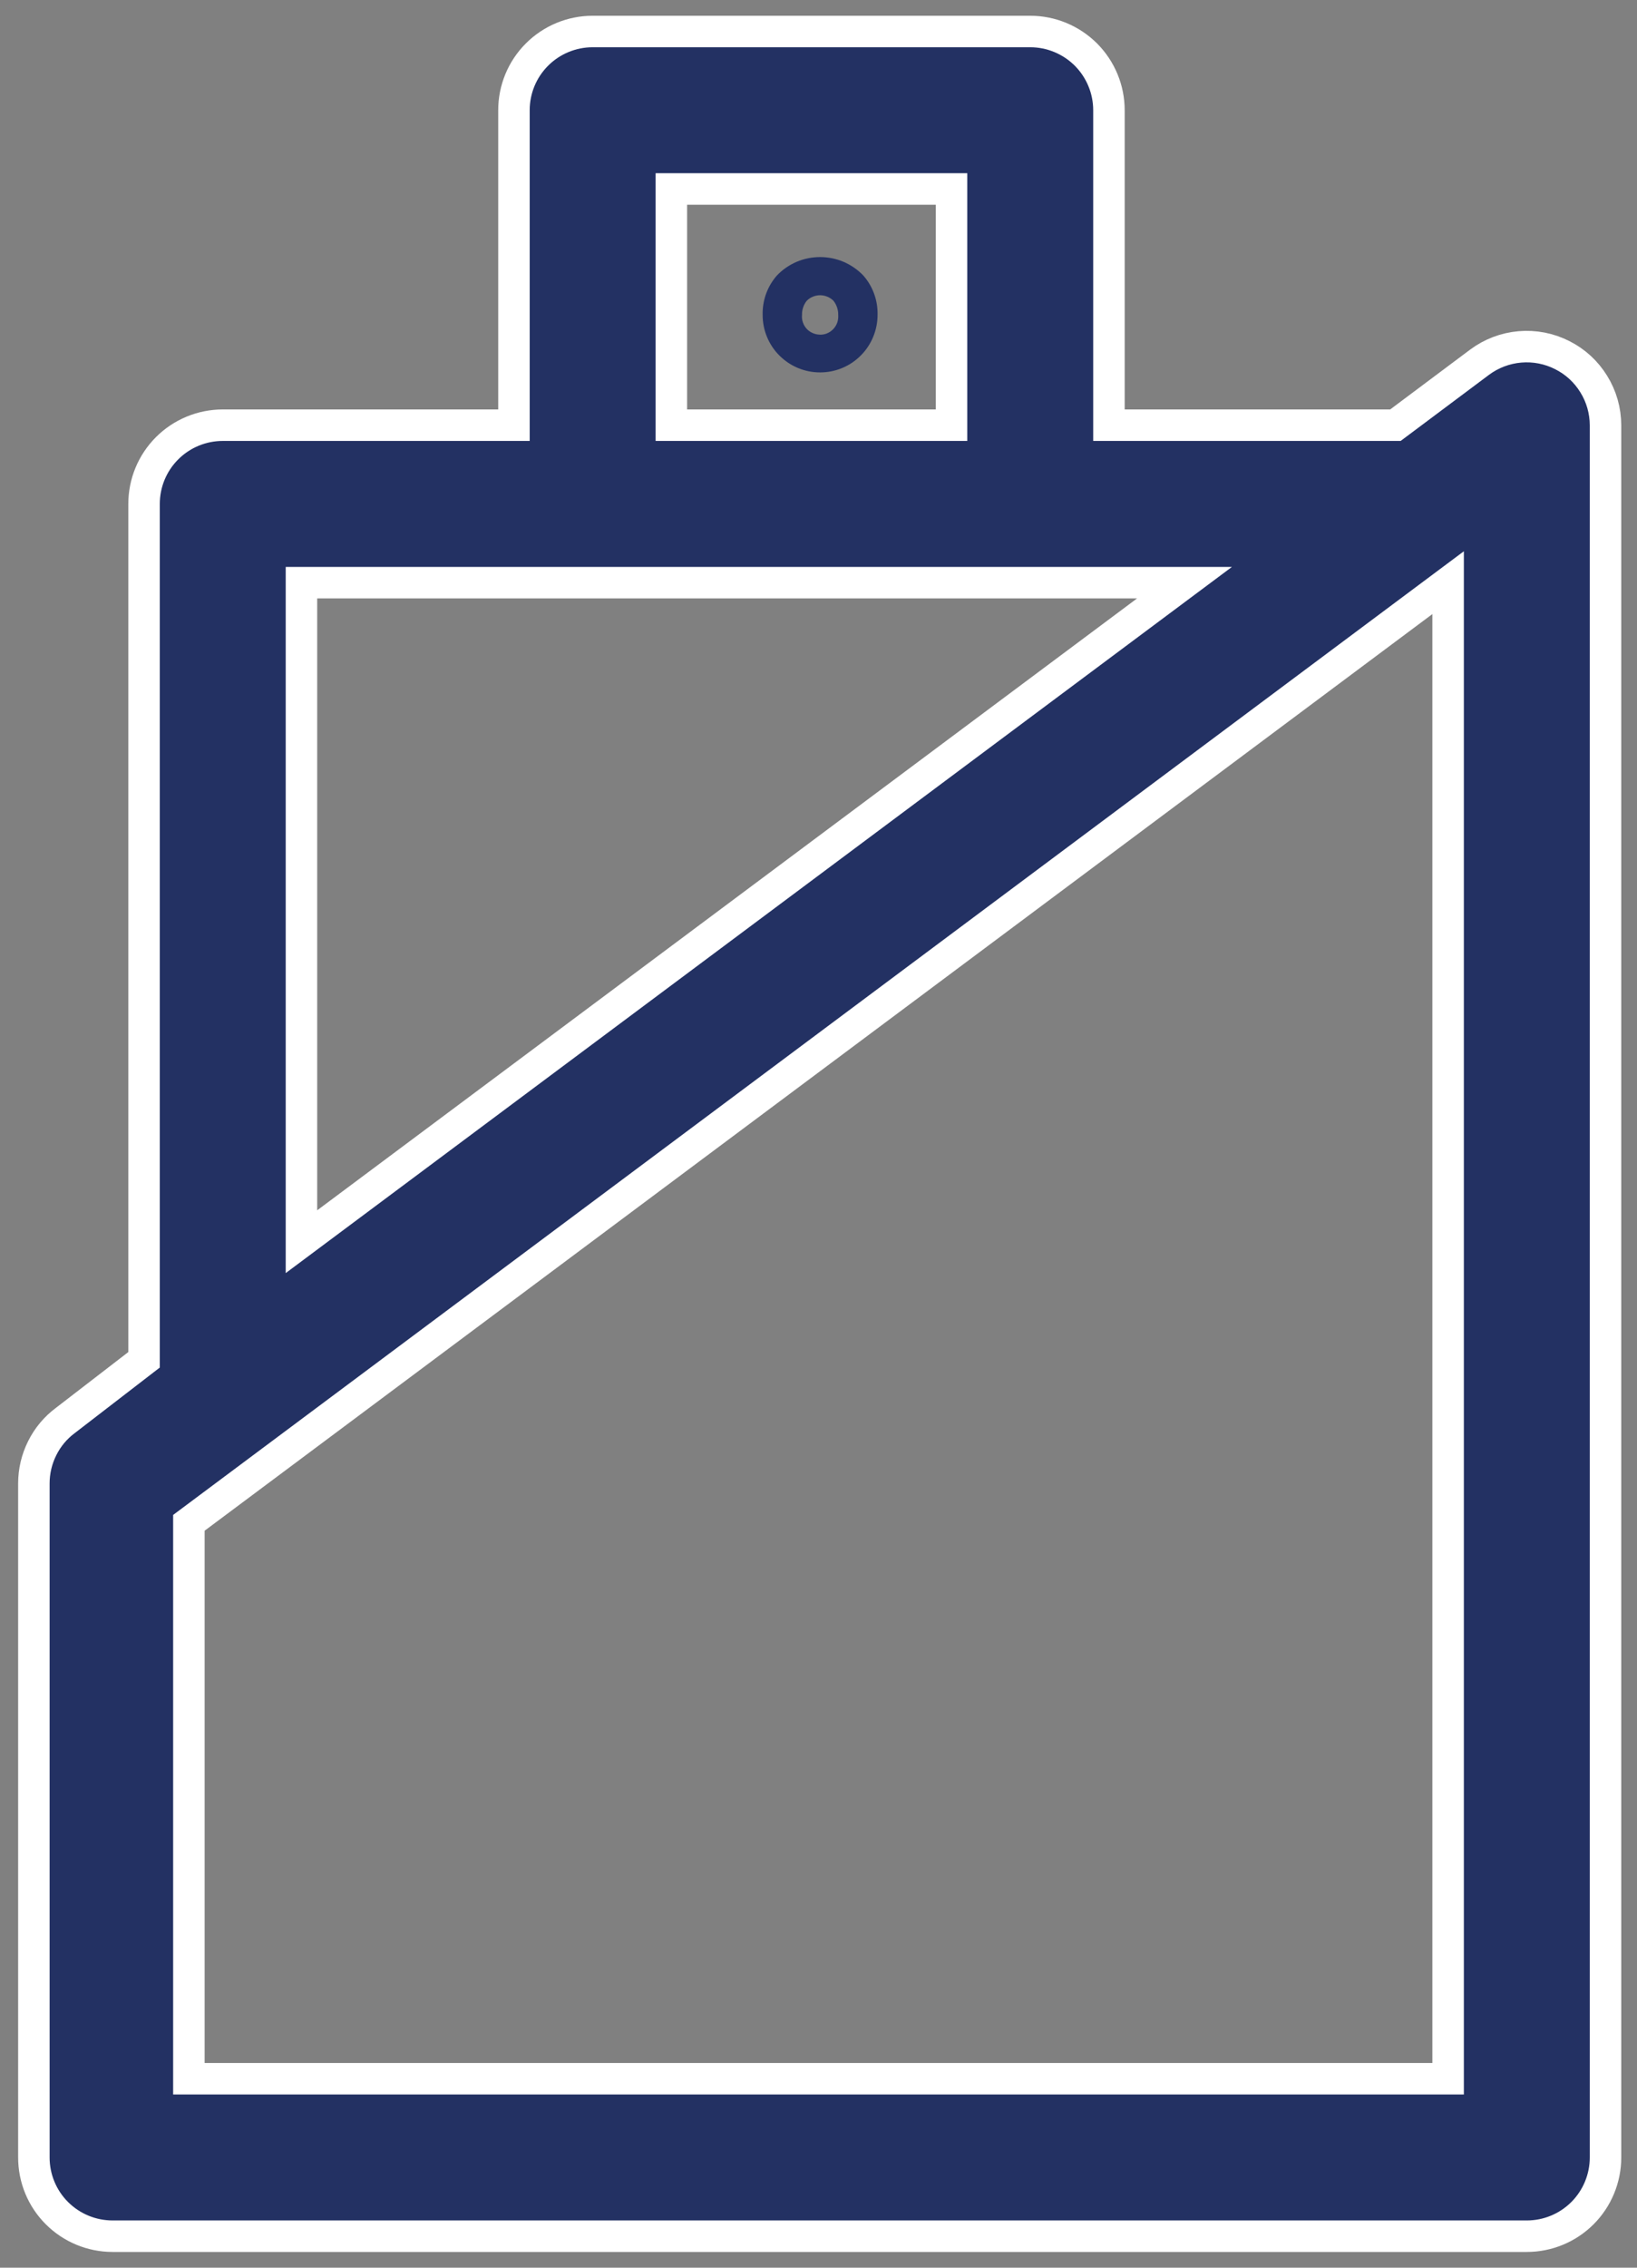 <svg width="26" height="36" viewBox="0 0 26 36" fill="none" xmlns="http://www.w3.org/2000/svg">
<rect x="0" y="0" width="26" height="36" fill="#808080" stroke="none"/>
<path d="M24.813 5.638C24.605 5.532 24.372 5.487 24.14 5.507C23.908 5.527 23.687 5.611 23.5 5.75L22.163 6.75H17.613V1.75C17.613 1.418 17.481 1.101 17.247 0.866C17.012 0.632 16.694 0.5 16.363 0.5H9.413C9.081 0.5 8.763 0.632 8.529 0.866C8.294 1.101 8.163 1.418 8.163 1.75V6.75H3.538C3.206 6.75 2.888 6.882 2.654 7.116C2.419 7.351 2.288 7.668 2.288 8V21.587L1.038 22.55C0.882 22.666 0.756 22.817 0.67 22.991C0.583 23.165 0.538 23.356 0.538 23.55V34.25C0.538 34.581 0.669 34.9 0.904 35.134C1.138 35.368 1.456 35.5 1.788 35.5H24.25C24.582 35.5 24.9 35.368 25.134 35.134C25.368 34.9 25.5 34.581 25.5 34.25V6.75C25.499 6.519 25.435 6.293 25.313 6.097C25.192 5.9 25.019 5.741 24.813 5.638ZM10.663 3H15.113V6.75H10.663V3ZM4.788 9.25H18.813L4.788 19.712V9.25ZM23 33H3V24.175L23 9.25V33Z" fill="#233163" stroke="white" stroke-width="0.5"/>
<path d="M12.338 4.375C12.187 4.548 12.107 4.771 12.113 5C12.113 5.12 12.136 5.238 12.182 5.349C12.228 5.46 12.295 5.561 12.38 5.645C12.465 5.73 12.565 5.797 12.676 5.843C12.787 5.889 12.905 5.912 13.025 5.912C13.145 5.912 13.264 5.889 13.374 5.843C13.485 5.797 13.586 5.73 13.67 5.645C13.755 5.561 13.822 5.46 13.868 5.349C13.914 5.238 13.938 5.12 13.938 5C13.944 4.771 13.864 4.548 13.713 4.375C13.624 4.282 13.517 4.208 13.399 4.157C13.281 4.107 13.154 4.081 13.025 4.081C12.897 4.081 12.769 4.107 12.651 4.157C12.533 4.208 12.426 4.282 12.338 4.375ZM13.025 5.312C12.985 5.313 12.946 5.304 12.909 5.288C12.872 5.272 12.839 5.249 12.812 5.22C12.785 5.19 12.765 5.156 12.752 5.118C12.739 5.08 12.734 5.04 12.738 5C12.736 4.919 12.762 4.839 12.813 4.775C12.841 4.747 12.874 4.725 12.91 4.71C12.947 4.695 12.986 4.687 13.025 4.687C13.065 4.687 13.104 4.695 13.14 4.71C13.177 4.725 13.21 4.747 13.238 4.775C13.288 4.839 13.315 4.919 13.313 5C13.316 5.042 13.311 5.084 13.297 5.124C13.282 5.164 13.259 5.2 13.23 5.229C13.2 5.259 13.164 5.282 13.124 5.297C13.085 5.311 13.042 5.316 13 5.312H13.025Z" fill="#233163"/>
</svg>
